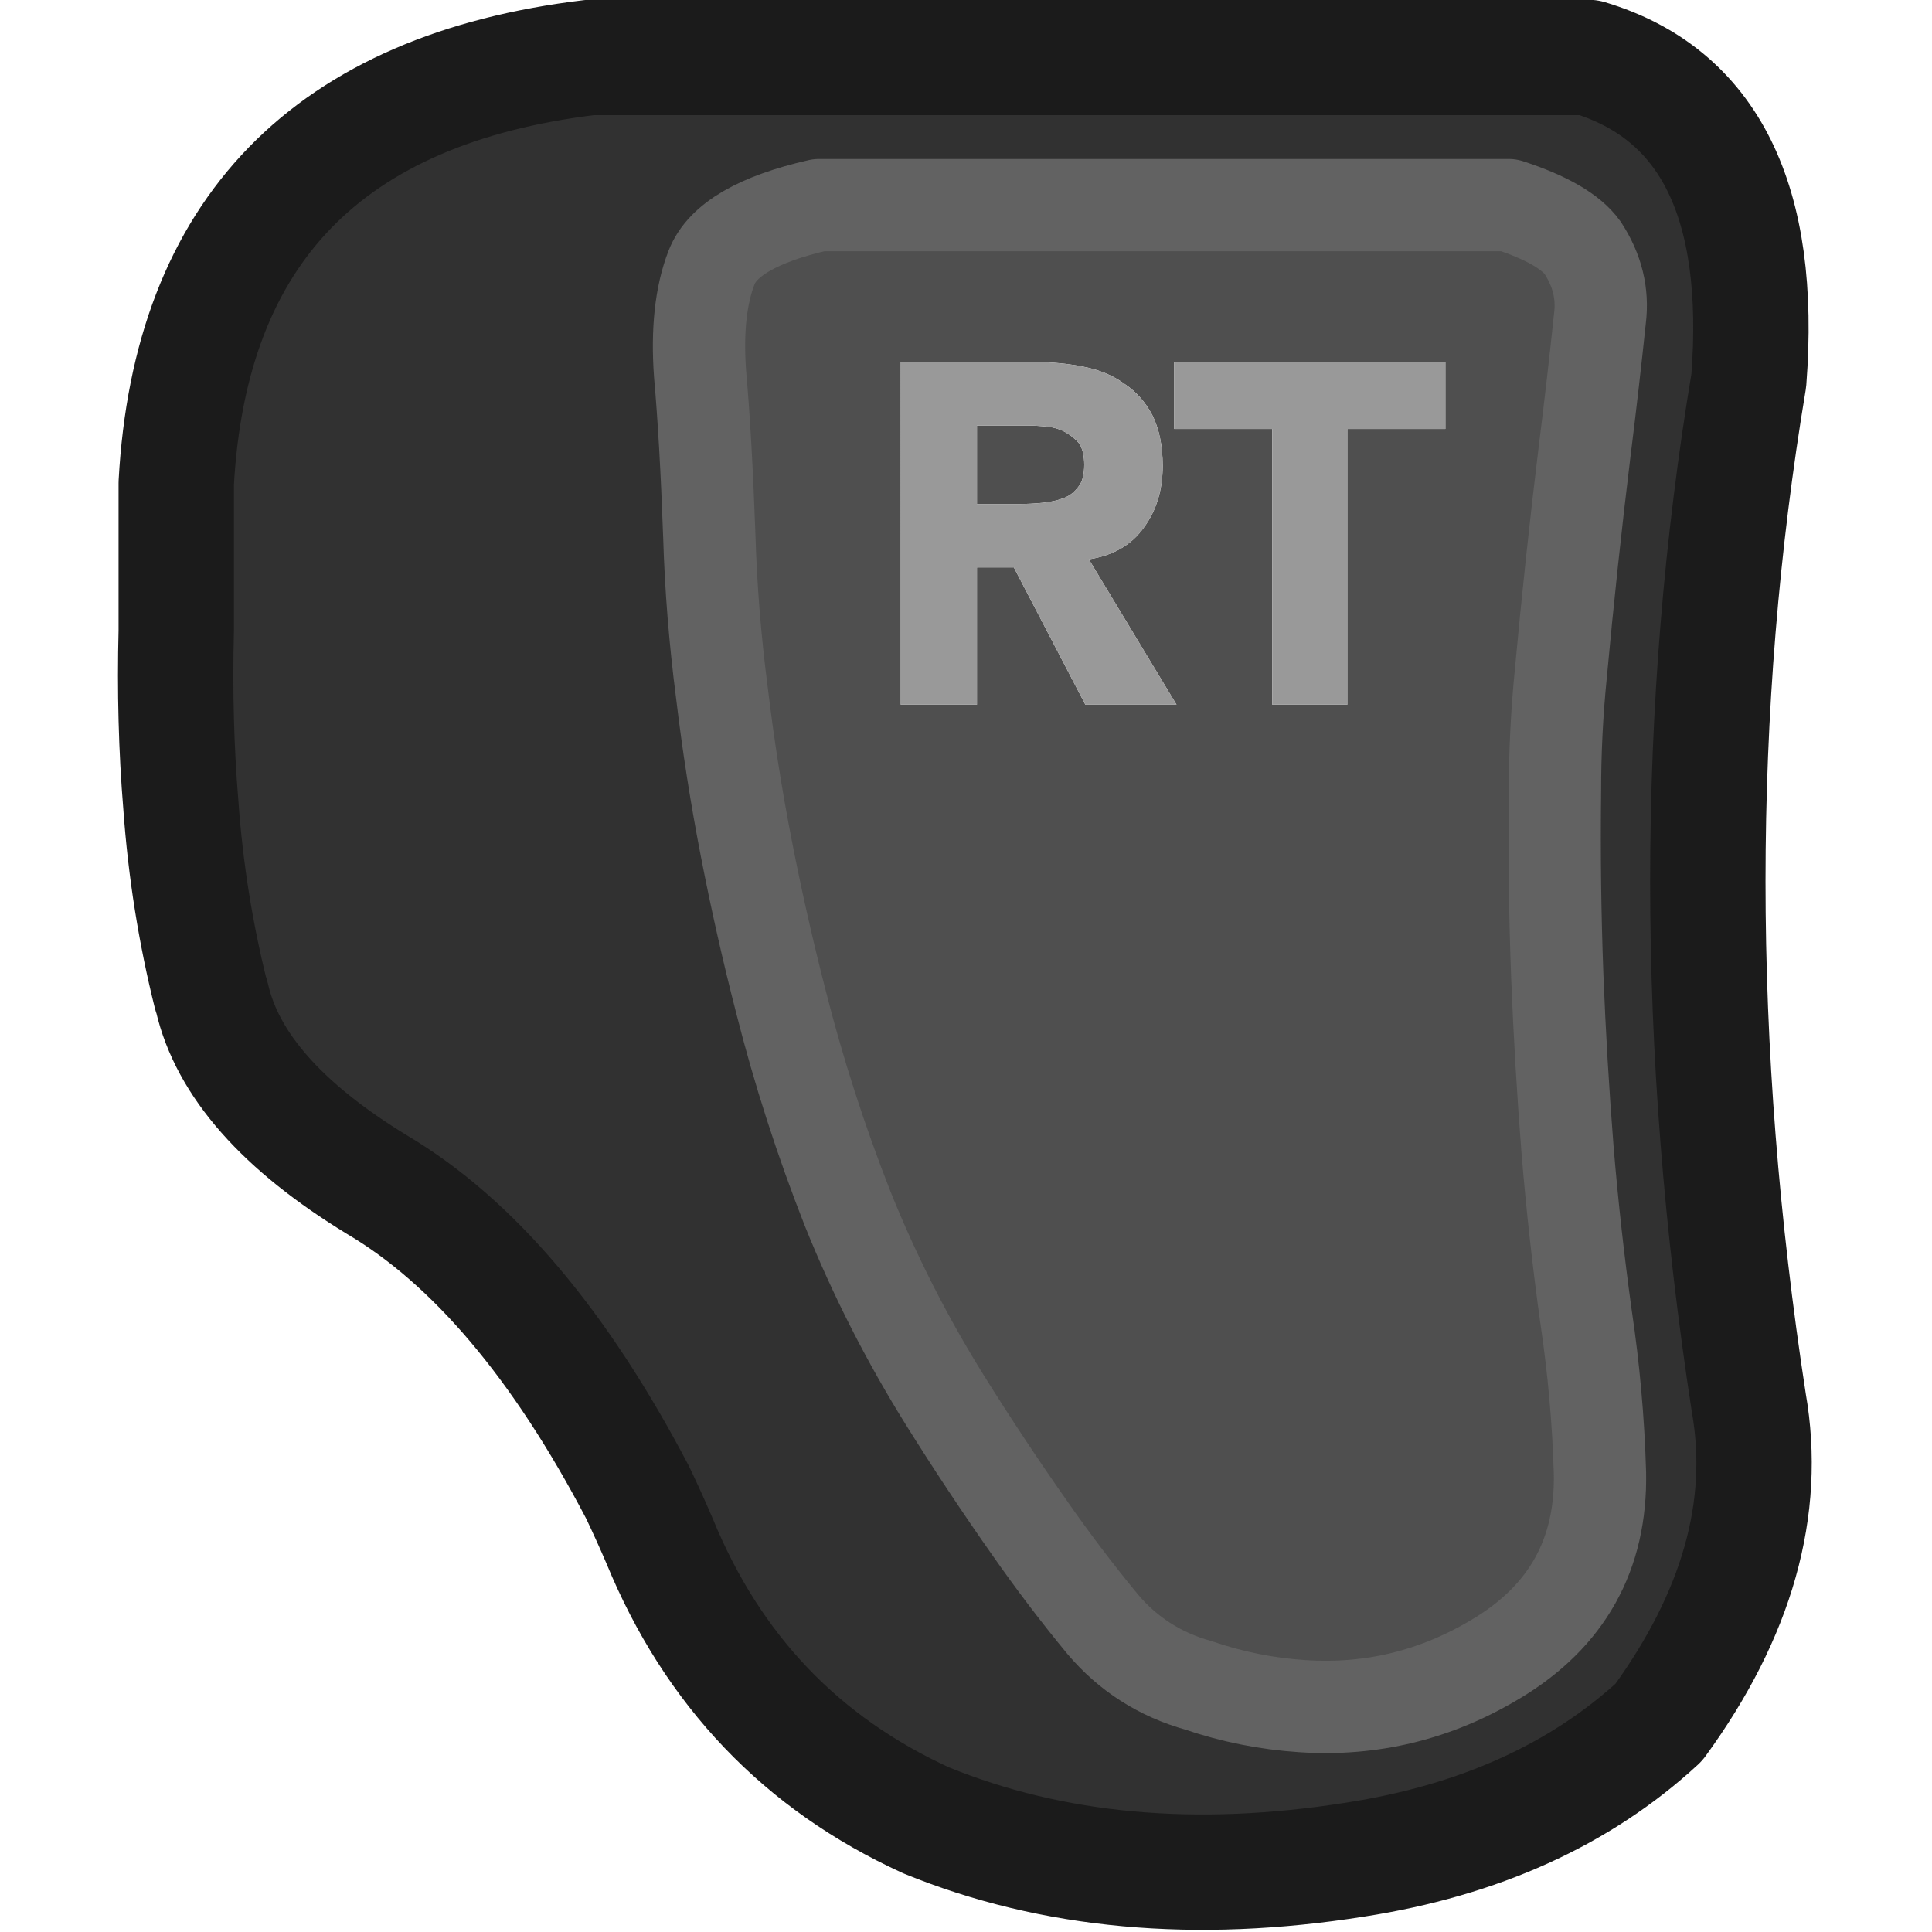 <?xml version="1.0" encoding="UTF-8" standalone="no"?>
<!-- Created with Inkscape (http://www.inkscape.org/) -->

<svg
   width="100"
   height="100"
   viewBox="0 0 26.458 26.458"
   version="1.1"
   id="svg526"
   inkscape:version="1.2.1 (9c6d41e410, 2022-07-14)"
   sodipodi:docname="XboxSeriesX_RTsvg.svg"
   xmlns:inkscape="http://www.inkscape.org/namespaces/inkscape"
   xmlns:sodipodi="http://sodipodi.sourceforge.net/DTD/sodipodi-0.dtd"
   xmlns="http://www.w3.org/2000/svg"
   xmlns:svg="http://www.w3.org/2000/svg">
  <sodipodi:namedview
     id="namedview528"
     pagecolor="#ffffff"
     bordercolor="#000000"
     borderopacity="0.25"
     inkscape:showpageshadow="2"
     inkscape:pageopacity="0.0"
     inkscape:pagecheckerboard="true"
     inkscape:deskcolor="#d1d1d1"
     inkscape:document-units="mm"
     showgrid="false"
     inkscape:zoom="10.35098"
     inkscape:cx="86.030503"
     inkscape:cy="52.507107"
     inkscape:window-width="2560"
     inkscape:window-height="1351"
     inkscape:window-x="2391"
     inkscape:window-y="-9"
     inkscape:window-maximized="1"
     inkscape:current-layer="layer1" />
  <defs
     id="defs523" />
  <g
     inkscape:label="Layer 1"
     inkscape:groupmode="layer"
     id="layer1">
    <g
       id="g2528"
       style="display:inline"
       transform="matrix(0.316,0,0,0.316,-2.595,-3.1)">
      <g
         id="use2522">
        <path
           fill="#313131"
           stroke="none"
           d="M 84,70.6 Q 80.45,47.55 84,26.3 84.9,14.65 77.05,12.3 H 33.8 Q 16.75,14.35 15.85,30.75 v 6.4 q -0.1,3.9 0.2,7.55 0.3,4.2 1.3,8.2 0.05,0.1 0.05,0.15 1,4.35 7.15,8.1 6.25,3.7 11.3,13.35 0.5,1.05 0.95,2.1 3.45,8.4 11.55,12.1 8.2,3.35 18.6,1.7 Q 75,89.15 80.1,84.45 85.2,77.45 84,70.6 M 76.8,20.55 q 0.95,1.45 0.75,3.05 -0.3,2.85 -0.65,5.65 -0.6,4.9 -1.05,9.8 -0.25,2.5 -0.25,5.05 -0.05,4 0.1,8 0.15,3.8 0.45,7.6 0.3,3.6 0.8,7.2 0.5,3.35 0.6,6.75 0.1,5.3 -4.5,8.05 -3.9,2.35 -8.4,2.05 -2.3,-0.15 -4.5,-0.9 -2.5,-0.7 -4.15,-2.65 -1.65,-2 -3.15,-4.15 -1.9,-2.7 -3.65,-5.5 -2.5,-4 -4.25,-8.35 -1.75,-4.45 -2.9,-9 Q 41.2,49.9 40.55,46.55 39.9,43.2 39.5,39.85 39.05,36.4 38.95,33 q -0.15,-4.2 -0.4,-7 -0.2,-2.8 0.5,-4.6 0.7,-1.8 4.65,-2.7 h 29.9 q 2.45,0.8 3.2,1.85 z"
           id="path681" />
        <path
           fill="#4f4f4f"
           stroke="none"
           d="M 77.55,23.6 Q 77.75,22 76.8,20.55 76.05,19.5 73.6,18.7 H 43.7 q -3.95,0.9 -4.65,2.7 -0.7,1.8 -0.5,4.6 0.25,2.8 0.4,7 0.1,3.4 0.55,6.85 0.4,3.35 1.05,6.7 0.65,3.35 1.5,6.65 1.15,4.55 2.9,9 1.75,4.35 4.25,8.35 1.75,2.8 3.65,5.5 1.5,2.15 3.15,4.15 1.65,1.95 4.15,2.65 2.2,0.75 4.5,0.9 4.5,0.3 8.4,-2.05 4.6,-2.75 4.5,-8.05 -0.1,-3.4 -0.6,-6.75 -0.5,-3.6 -0.8,-7.2 -0.3,-3.8 -0.45,-7.6 -0.15,-4 -0.1,-8 0,-2.55 0.25,-5.05 0.45,-4.9 1.05,-9.8 0.35,-2.8 0.65,-5.65 m -19.4,4.2 q 0.45,0.9 0.45,2.2 0,1.55 -0.8,2.65 -0.8,1.15 -2.4,1.4 l 3.8,6.3 h -3.95 l -3.1,-5.95 h -1.6 v 5.95 h -3.3 V 25.5 H 53 q 1.15,0 2.15,0.2 1.05,0.2 1.8,0.75 0.75,0.5 1.2,1.35 m 0.95,0.6 v -2.9 h 11.75 v 2.9 H 66.6 V 40.35 H 63.35 V 28.4 H 59.1 m -5.5,-0.1 q -0.5,-0.05 -0.9,-0.05 h -2.15 v 3.4 h 1.9 q 0.45,0 0.95,-0.05 0.5,-0.05 0.9,-0.2 0.4,-0.15 0.65,-0.5 0.25,-0.3 0.25,-0.95 0,-0.55 -0.2,-0.9 -0.25,-0.3 -0.6,-0.5 -0.35,-0.2 -0.8,-0.25 z"
           id="path683" />
        <path
           fill="#999999"
           stroke="none"
           d="m 59.1,25.5 v 2.9 h 4.25 V 40.35 H 66.6 V 28.4 h 4.25 V 25.5 H 59.1 M 58.6,30 q 0,-1.3 -0.45,-2.2 -0.45,-0.85 -1.2,-1.35 -0.75,-0.55 -1.8,-0.75 -1,-0.2 -2.15,-0.2 h -5.75 v 14.85 h 3.3 V 34.4 h 1.6 l 3.1,5.95 h 3.95 l -3.8,-6.3 q 1.6,-0.25 2.4,-1.4 0.8,-1.1 0.8,-2.65 m -5.9,-1.75 q 0.4,0 0.9,0.05 0.45,0.05 0.8,0.25 0.35,0.2 0.6,0.5 0.2,0.35 0.2,0.9 0,0.65 -0.25,0.95 -0.25,0.35 -0.65,0.5 -0.4,0.15 -0.9,0.2 -0.5,0.05 -0.95,0.05 h -1.9 v -3.4 z"
           id="path685" />
      </g>
      <path
         id="use2524"
         stroke="#626262"
         stroke-width="4"
         stroke-linejoin="round"
         stroke-linecap="round"
         fill="none"
         d="m 43.7,18.7 q -3.95,0.9 -4.65,2.7 -0.7,1.8 -0.5,4.6 0.25,2.8 0.4,7 0.1,3.4 0.55,6.85 0.4,3.35 1.05,6.7 0.65,3.35 1.5,6.65 1.15,4.55 2.9,9 1.75,4.35 4.25,8.35 1.75,2.8 3.65,5.5 1.5,2.15 3.15,4.15 1.65,1.95 4.15,2.65 2.2,0.75 4.5,0.9 4.5,0.3 8.4,-2.05 4.6,-2.75 4.5,-8.05 -0.1,-3.4 -0.6,-6.75 -0.5,-3.6 -0.8,-7.2 -0.3,-3.8 -0.45,-7.6 -0.15,-4 -0.1,-8 0,-2.55 0.25,-5.05 0.45,-4.9 1.05,-9.8 0.35,-2.8 0.65,-5.65 Q 77.75,22 76.8,20.55 76.05,19.5 73.6,18.7 Z" />
      <path
         id="use2526"
         stroke="#1b1b1b"
         stroke-width="5"
         stroke-linejoin="round"
         stroke-linecap="round"
         fill="none"
         d="m 84,26.3 q -3.55,21.25 0,44.3 1.2,6.85 -3.9,13.85 Q 75,89.15 66.95,90.4 56.55,92.05 48.35,88.7 40.25,85 36.8,76.6 36.35,75.55 35.85,74.5 30.8,64.85 24.55,61.15 18.4,57.4 17.4,53.05 17.4,53 17.35,52.9 q -1,-4 -1.3,-8.2 -0.3,-3.65 -0.2,-7.55 v -6.4 Q 16.75,14.35 33.8,12.3 h 43.25 q 7.85,2.35 6.95,14 z" />
    </g>
  </g>
</svg>

